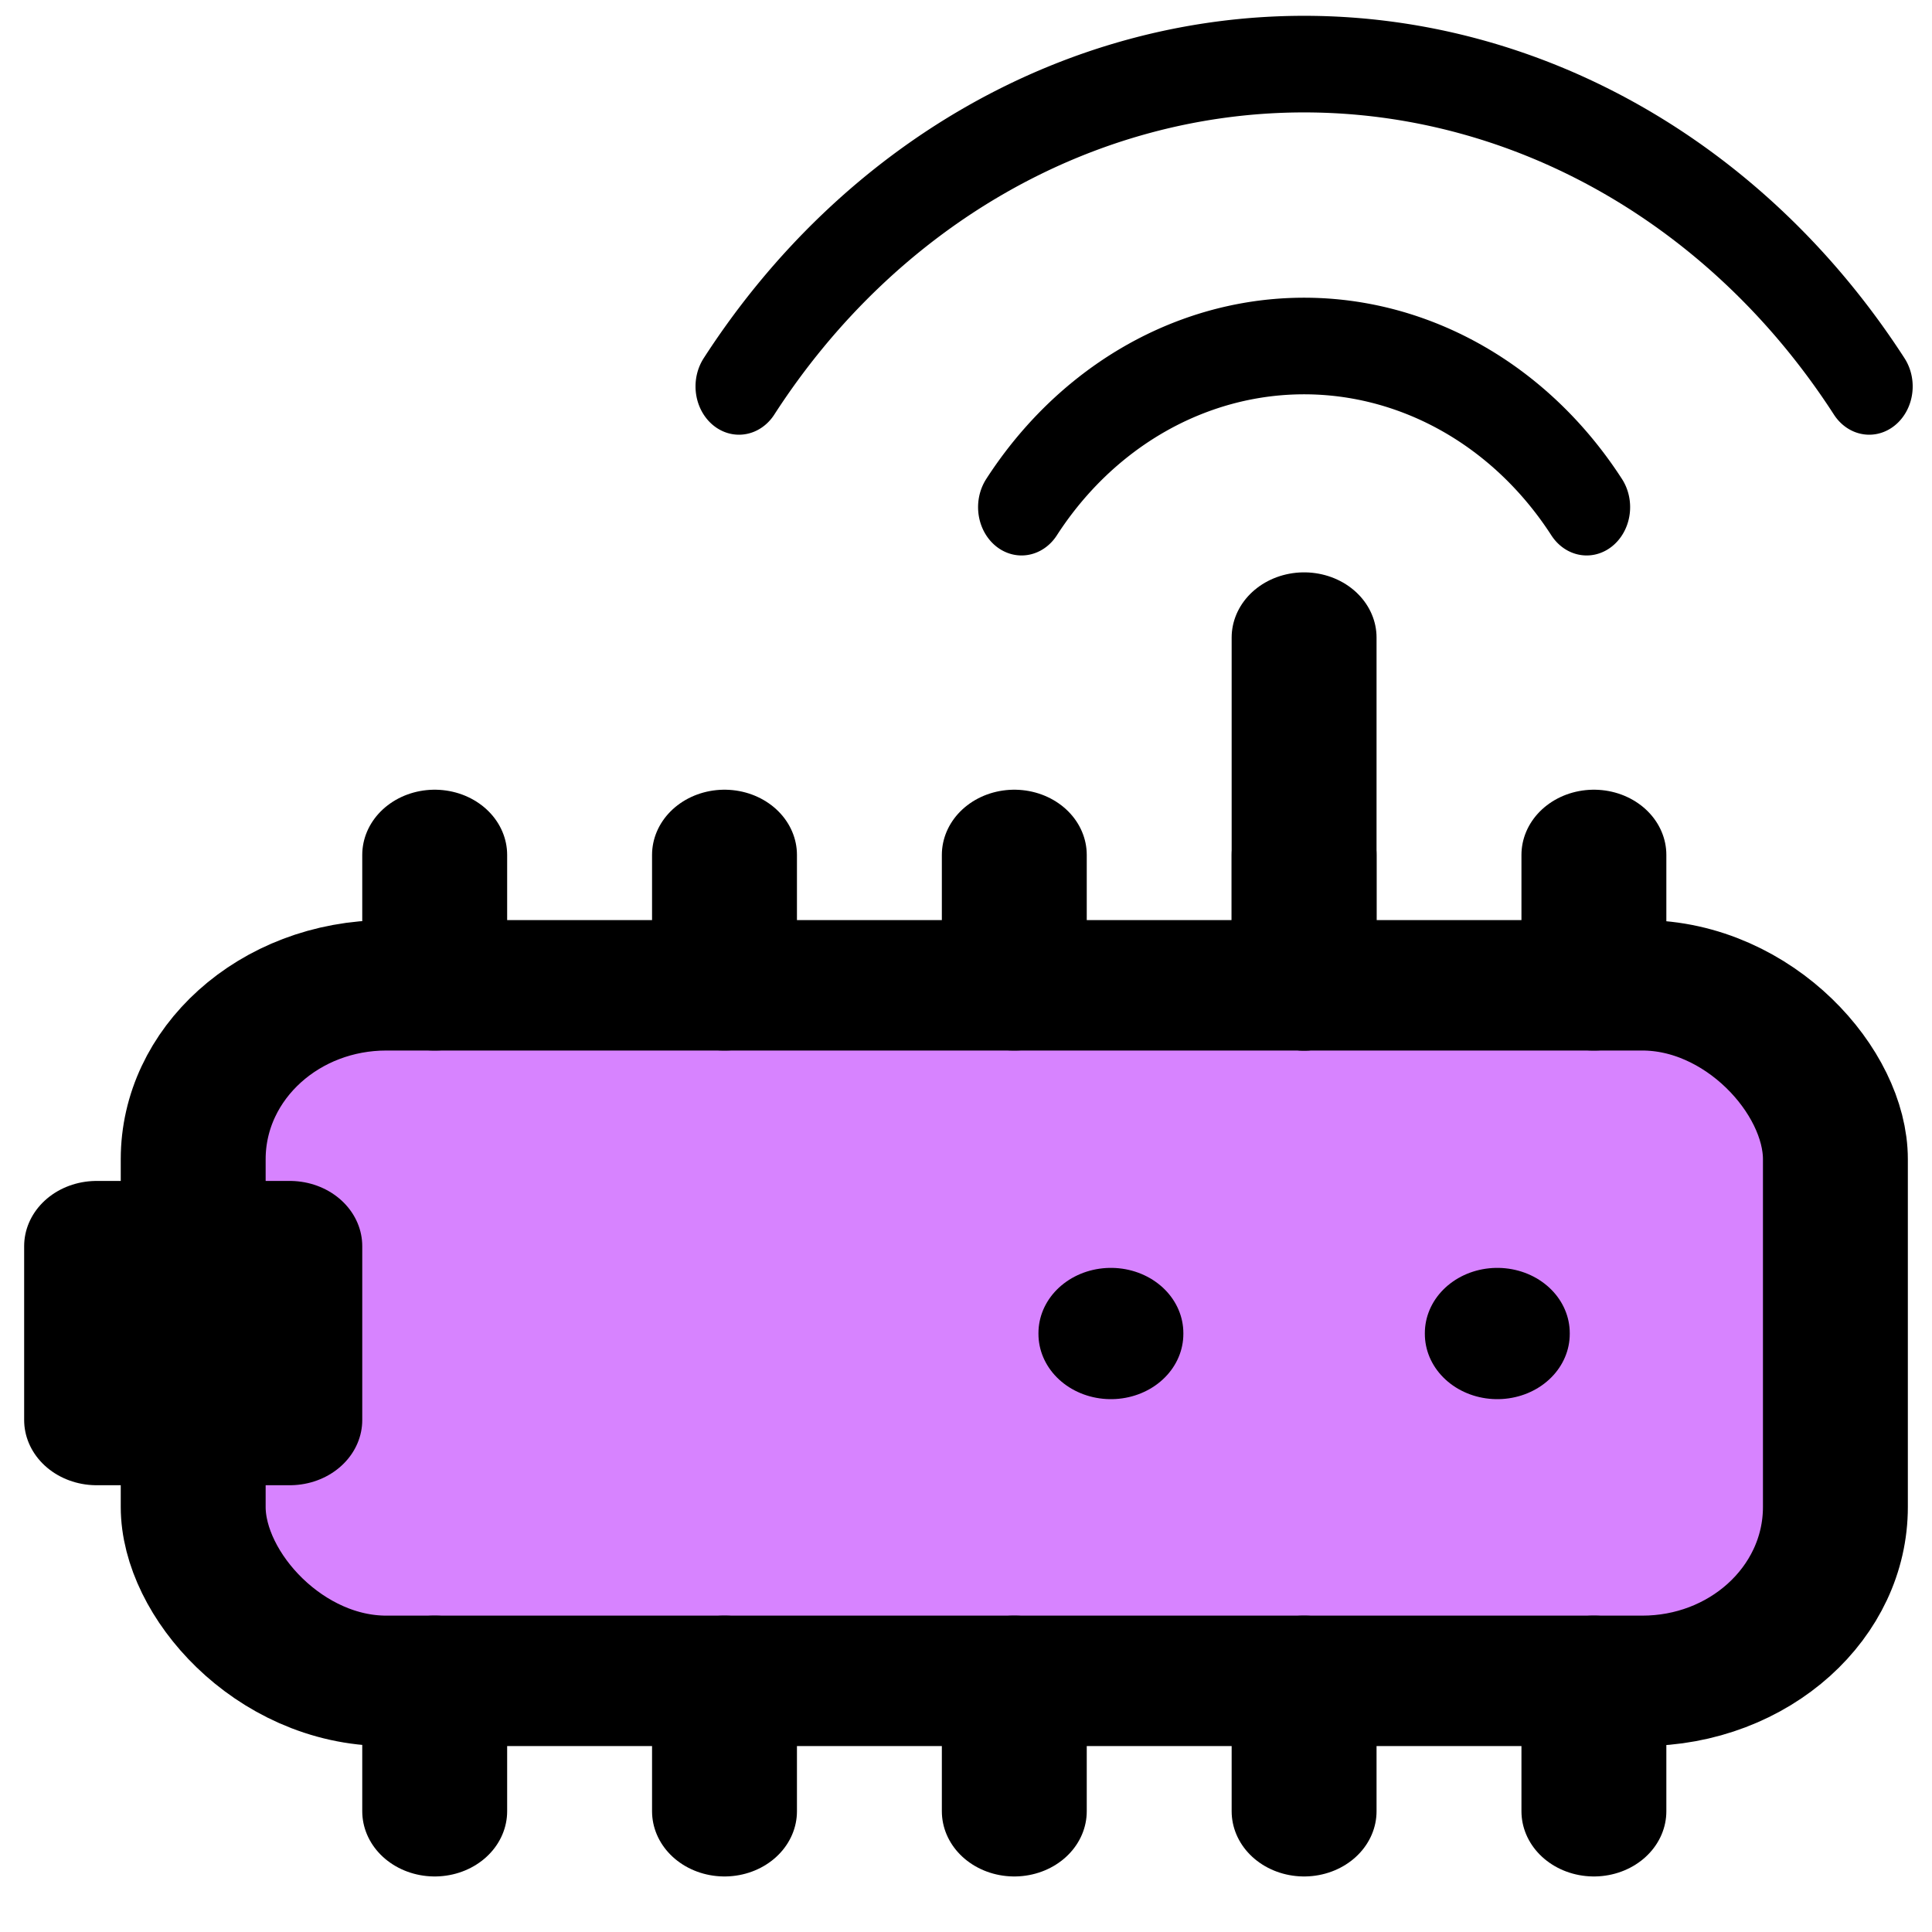 <svg xmlns="http://www.w3.org/2000/svg" class="icon icon-tabler icon-tabler-router" width="44" height="44" viewBox="2 2 20 20" stroke-width="1.5" stroke="#000000" fill="none" stroke-linecap="round" stroke-linejoin="round">
  <path stroke="none" d="M0 0h24v24H0z" fill="none"/>

  <g transform="translate(0.5 0.5) scale(1 0.9)">
    <rect x="3.5" y="13" width="17" height="8" rx="2" fill="#D783FF"/>

    <path d="M 2.5 16 l2,0 l0,2 l-2,0 z"
      stroke-linecap="square" stroke-linejoin="miter" />
    <line x1="17" y1="17" x2="17" y2="17.01" />
    <line x1="13" y1="17" x2="13" y2="17.01" />

    <g transform="translate(0 0)">
      <path d="M 18 13 l 0 -1.5" />
      <path d="M 15 13 l 0 -1.5" />
      <path d="M 12 13 l 0 -1.5" />
      <path d="M  9 13 l 0 -1.5" />
      <path d="M  6 13 l 0 -1.5" />
    </g>

    <g transform="translate(0 9.5)">
      <path d="M 18 13 l 0 -1.5" />
      <path d="M 15 13 l 0 -1.5" />
      <path d="M 12 13 l 0 -1.5" />
      <path d="M  9 13 l 0 -1.5" />
      <path d="M  6 13 l 0 -1.5" />
    </g>

    <path d="M 15 13 l 0 -4" />
  </g>

  <g transform="translate(2 -0.5) scale(0.9 1)" stroke-width="1">
    <path d="M11.75 7.75a4 4 0 0 1 6.5 0" />
    <path d="M8.5 6.5a8 8 0 0 1 13 0" />
  </g>

</svg>
